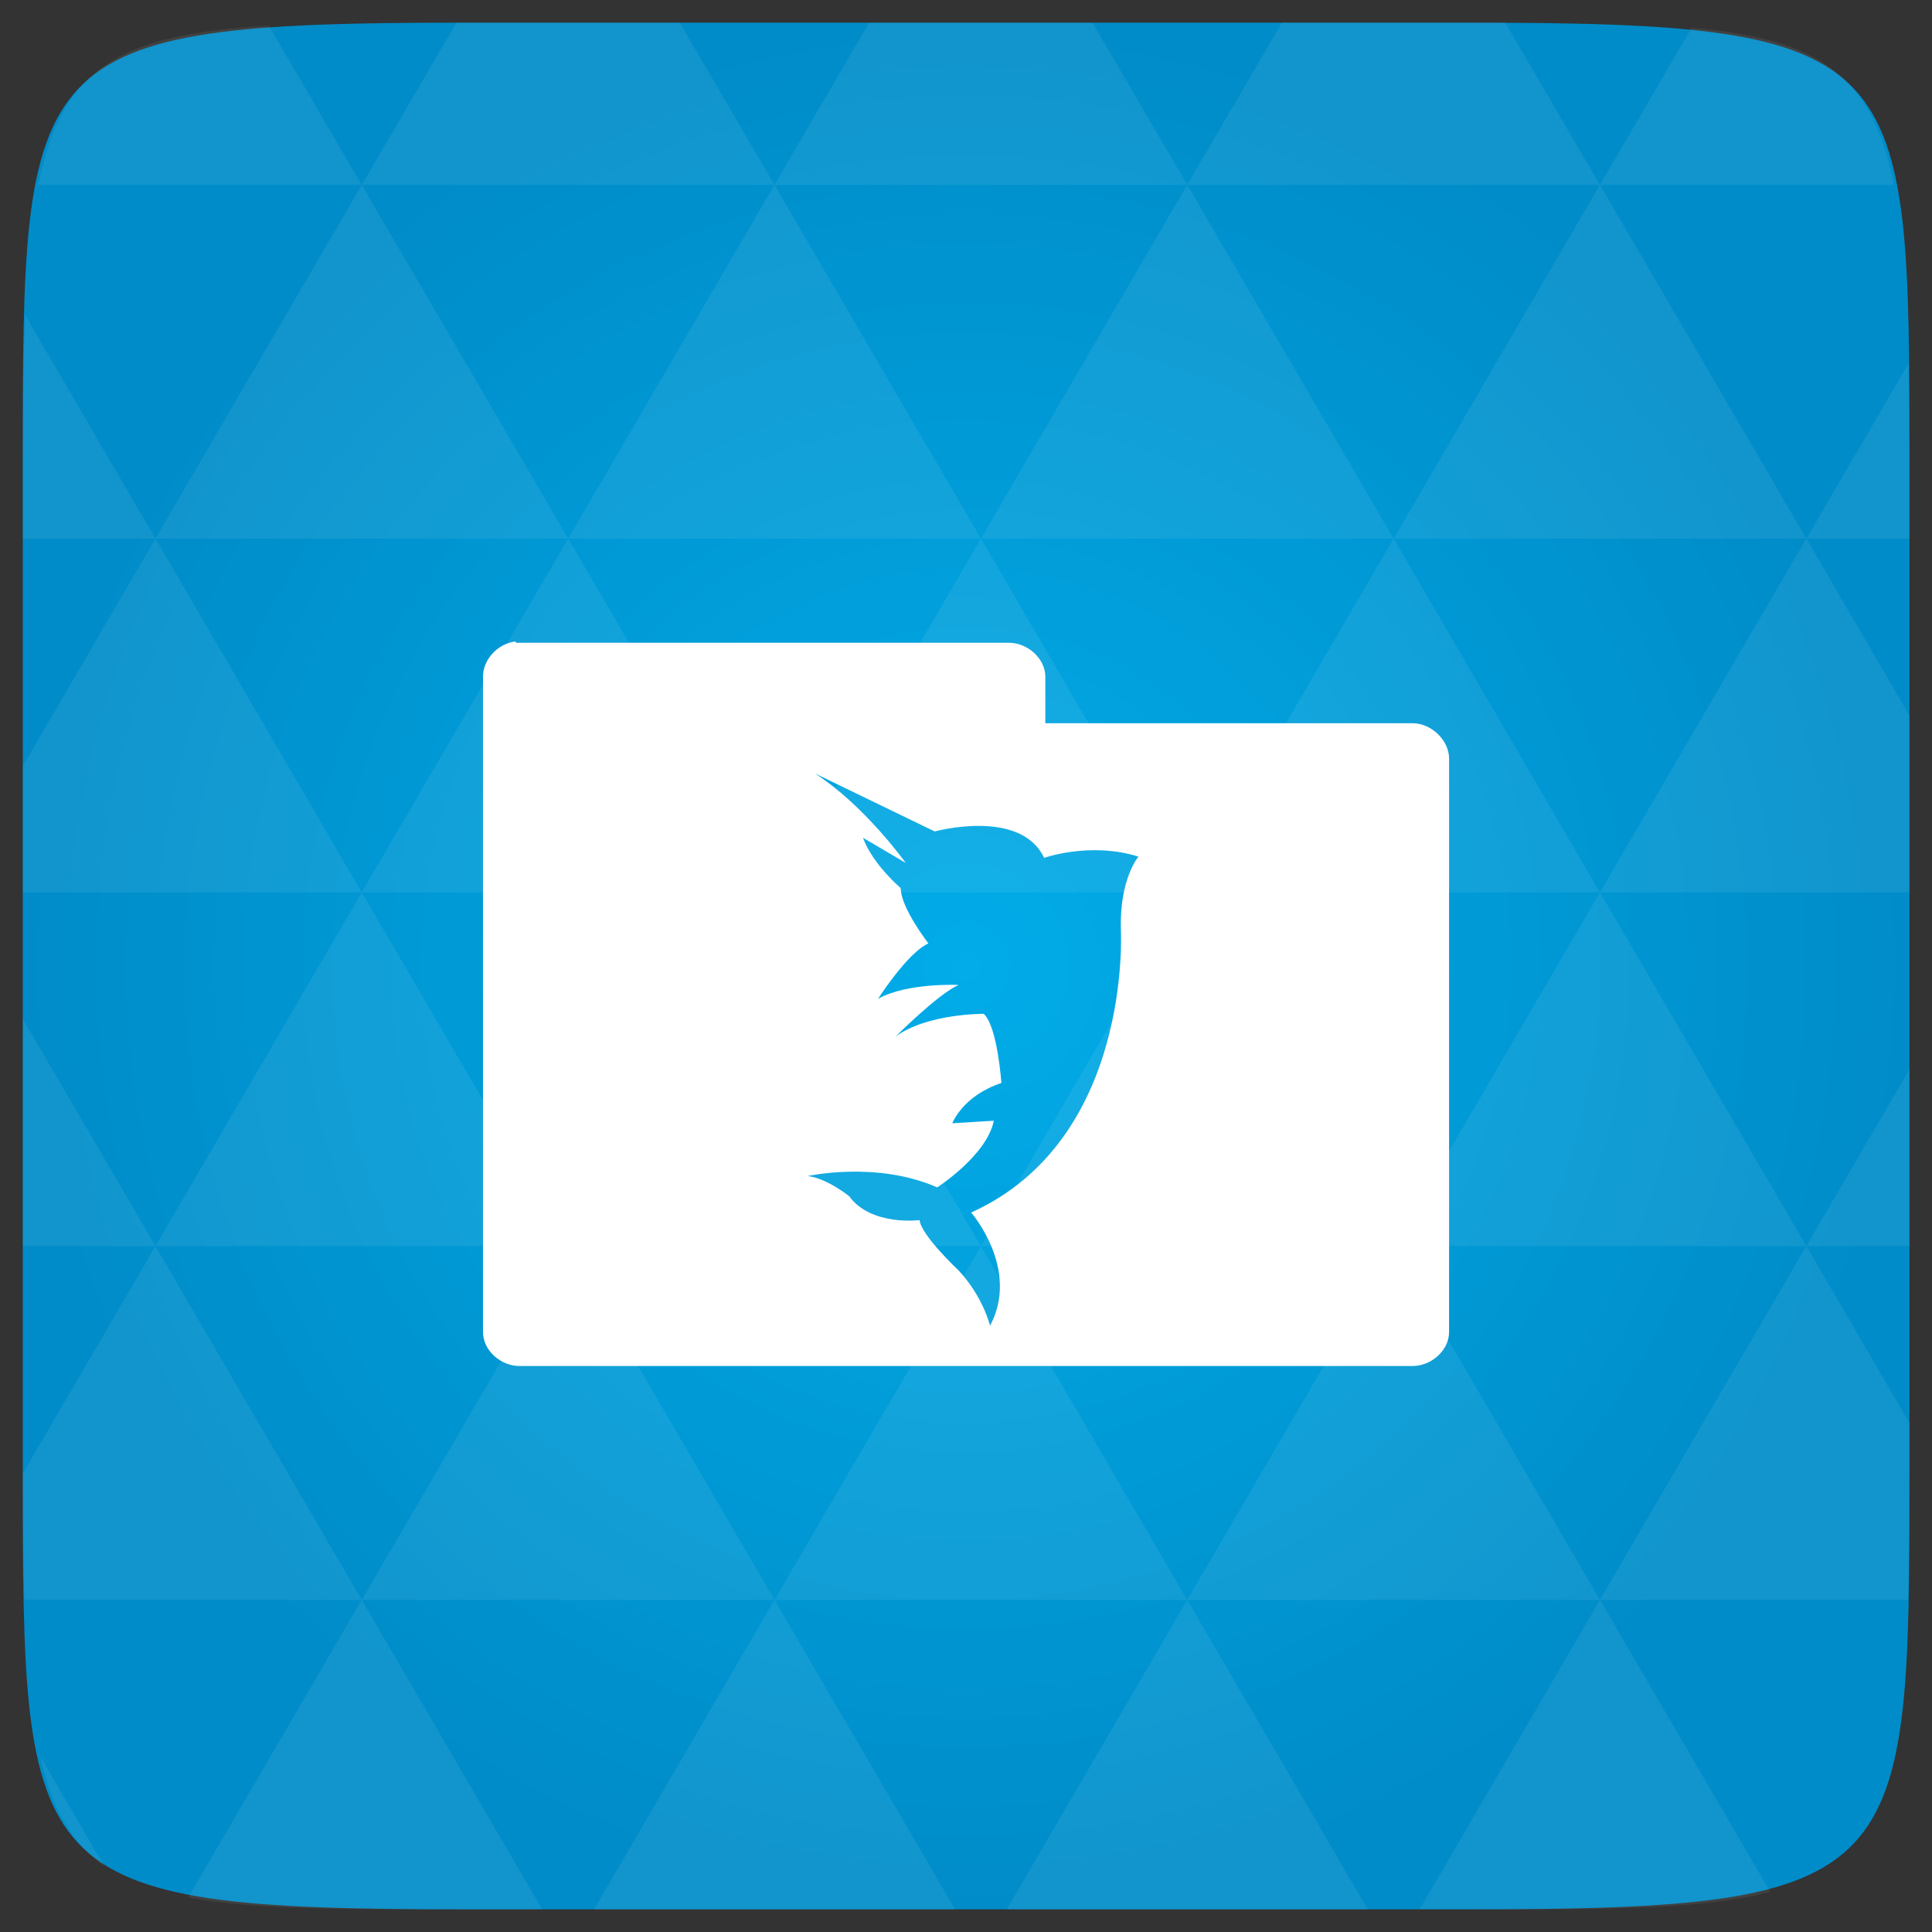 <svg xmlns="http://www.w3.org/2000/svg" viewBox="0 0 48 48"><rect x="0" y="0" width="48" height="48" fill="#333333" stroke="none"/><defs><radialGradient id="0" cx="24" cy="24" r="23.437" gradientUnits="userSpaceOnUse"><stop stop-color="#01ace8"/><stop offset="1" stop-color="#008cc8"/></radialGradient></defs><path d="m 47.44 11.547 l 0 24.906 c 0 10.25 0 10.984 -10.984 10.984 l -24.902 0 c -10.988 0 -10.988 -0.734 -10.988 -10.984 l 0 -24.906 c 0 -10.25 0 -10.984 10.988 -10.984 l 24.902 0 c 10.984 0 10.984 0.734 10.984 10.984" fill="url(#0)"/><path d="m 12.813 15.938 c -0.441 0.043 -0.816 0.449 -0.813 0.875 l 0 16.281 c 0 0.453 0.434 0.844 0.906 0.844 l 22.19 0 c 0.469 0 0.906 -0.391 0.906 -0.844 l 0 -14.25 c 0 -0.449 -0.438 -0.875 -0.906 -0.875 l -9.125 0 l 0 -1.156 c 0 -0.449 -0.438 -0.844 -0.906 -0.844 l -12.25 0 m 7.438 3.25 l 2.969 1.438 c 0 0 2.133 -0.586 2.719 0.656 c 0 0 1.145 -0.406 2.344 -0.031 c 0 0 -0.473 0.547 -0.438 1.813 c 0 0 0.301 5.215 -3.719 7.03 c 0 0 1.223 1.402 0.469 2.813 c 0 0 -0.164 -0.711 -0.781 -1.375 c 0 0 -0.934 -0.875 -0.969 -1.25 c 0 0 -1.203 0.156 -1.75 -0.594 c 0 0 -0.555 -0.449 -1.031 -0.5 c 0 0 1.707 -0.383 3.219 0.281 c 0 0 1.234 -0.793 1.406 -1.656 l -1.031 0.063 c 0 0 0.254 -0.68 1.219 -1 c 0 0 -0.094 -1.398 -0.438 -1.719 c 0 0 -1.398 -0.012 -2.188 0.563 c 0 0 1.047 -1.051 1.563 -1.281 c 0 0 -1.277 -0.059 -2 0.344 c 0 0 0.73 -1.145 1.25 -1.375 c 0 0 -0.688 -0.887 -0.688 -1.375 c 0 0 -0.695 -0.586 -0.938 -1.25 l 1.063 0.625 c 0 0 -1.027 -1.434 -2.25 -2.219 m 0 0" fill="#fff"/><path d="m 38.27 47.44 c 2.543 -0.012 4.379 -0.082 5.711 -0.441 l -4.23 -7.25 -4.484 7.691 1.191 0 c 0.641 0 1.242 0 1.813 0 z m 1.48 -7.691 -5.125 -8.789 -5.129 8.789 z m 0 0 7.652 0 c 0.031 -0.973 0.039 -2.063 0.039 -3.297 l 0 -1.098 -2.563 -4.395 z m 5.129 -8.789 -5.129 -8.789 -5.125 8.789 z m 0 0 2.563 0 0 -4.395 z m -10.254 0 -5.129 -8.789 -5.125 8.789 z m -10.254 0 -5.129 8.789 10.254 0 z m 0 0 -5.129 -8.789 -5.125 8.789 z m -10.254 0 -5.129 8.789 10.254 0 z m 0 0 -5.129 -8.789 -5.125 8.789 z m -10.254 0 -3.297 5.648 c 0 1.168 0.012 2.211 0.039 3.141 l 8.383 0 z m 0 0 -3.297 -5.648 0 5.648 z m 5.125 8.789 -4.313 7.395 c 1.598 0.293 3.809 0.297 6.879 0.297 l 1.922 0 z m 0 -17.578 -5.125 -8.789 -3.297 5.648 0 3.141 z m 0 0 10.254 0 -5.125 -8.789 z m 5.129 -8.789 -5.129 -8.789 -5.125 8.789 z m 0 0 10.254 0 -5.129 -8.789 z m 5.125 -8.789 -2.352 -4.03 -5.336 0 c -0.078 0 -0.141 0 -0.215 0 l -2.352 4.03 z m 0 0 10.254 0 -2.352 -4.03 -5.551 0 z m 10.254 0 10.254 0 l -2.352 -4.03 c -0.313 0 -0.609 0 -0.941 0 l -4.609 0 z m 0 0 -5.125 8.789 10.254 0 z m 5.129 8.789 10.254 0 -5.129 -8.789 z m 0 0 -5.129 8.789 10.254 0 z m 5.125 8.789 7.691 0 0 -4.395 -2.563 -4.395 z m 5.129 -8.789 2.563 0 0 -1.832 c 0 -0.914 -0.008 -1.75 -0.023 -2.523 z m -15.383 8.789 -5.125 -8.789 -5.129 8.789 z m 10.254 -17.578 7.309 0 c -0.555 -2.758 -1.887 -3.629 -5.03 -3.902 z m -30.762 0 l -2.305 -3.953 c -3.66 0.207 -5.141 0.996 -5.734 3.953 z m -5.125 8.789 l -3.238 -5.555 c -0.043 1.074 -0.059 2.309 -0.059 3.723 l 0 1.832 z m 15.379 26.367 -4.484 7.691 8.973 0 z m 10.254 0 -4.484 7.691 8.973 0 z m -26.898 6.621 -1.602 -2.746 c 0.293 1.316 0.785 2.18 1.602 2.746 z" fill="#fff" fill-opacity="0.073"/></svg>